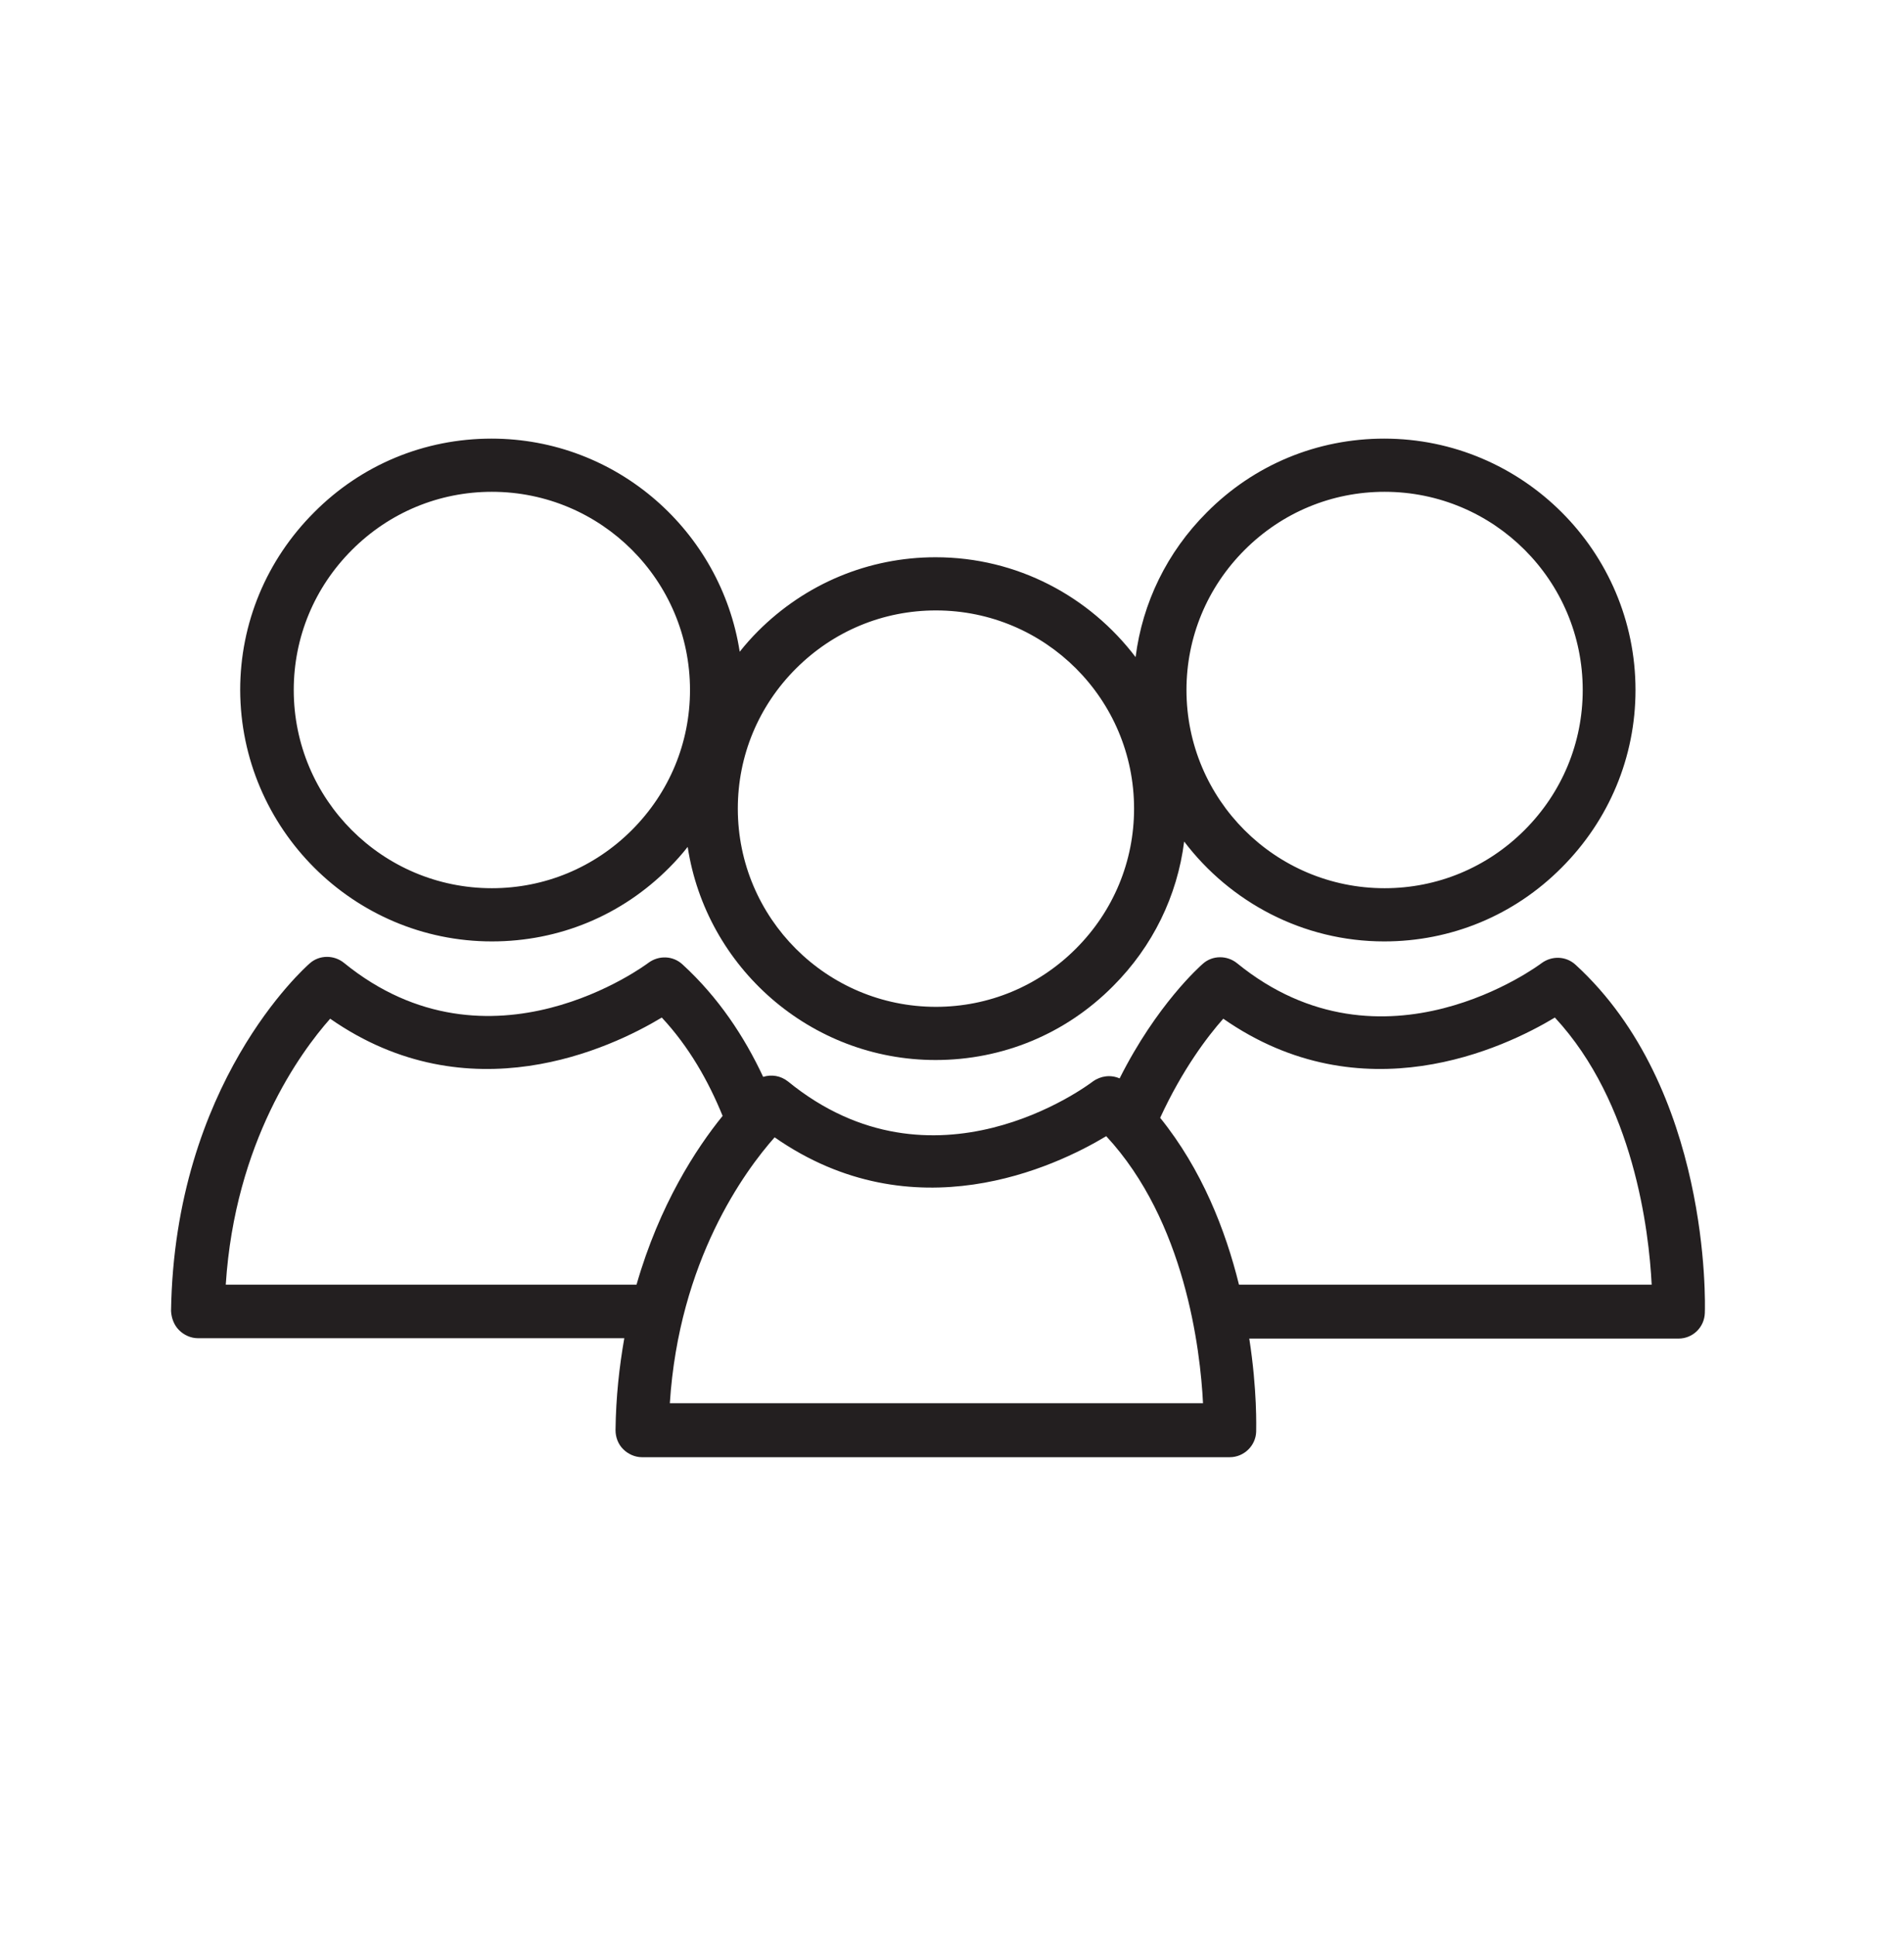 <svg width="61" height="62" viewBox="0 0 61 62" fill="none" xmlns="http://www.w3.org/2000/svg">
<path d="M5.738 42.599C5.897 42.758 6.118 42.856 6.338 42.856H20.001C19.842 43.763 19.732 44.743 19.72 45.797C19.72 46.03 19.805 46.251 19.965 46.41C20.124 46.569 20.345 46.667 20.565 46.667H39.399C39.853 46.667 40.233 46.3 40.245 45.846C40.245 45.724 40.282 44.523 40.024 42.868H53.773C54.239 42.868 54.606 42.501 54.619 42.047C54.631 41.753 54.803 34.854 50.477 30.896C50.171 30.614 49.717 30.602 49.386 30.847C49.337 30.884 44.313 34.658 39.632 30.847C39.314 30.59 38.848 30.59 38.542 30.86C38.444 30.945 37.059 32.171 35.87 34.536C35.588 34.413 35.27 34.45 35.013 34.634C34.804 34.793 29.903 38.432 25.246 34.634C25.013 34.45 24.719 34.401 24.45 34.487C23.849 33.2 23.016 31.938 21.864 30.884C21.558 30.602 21.104 30.59 20.773 30.835C20.724 30.872 15.7 34.646 11.019 30.835C10.701 30.578 10.235 30.578 9.929 30.847C9.745 31.007 5.591 34.707 5.48 41.986C5.493 42.219 5.578 42.44 5.738 42.599ZM39.191 32.624C43.639 35.724 48.185 33.568 49.815 32.587C52.34 35.308 52.83 39.413 52.916 41.141H39.694C39.265 39.401 38.505 37.452 37.169 35.798C37.88 34.254 38.689 33.188 39.191 32.624ZM24.817 36.423C29.265 39.523 33.812 37.366 35.441 36.386C37.966 39.106 38.456 43.212 38.542 44.939H21.46C21.754 40.369 23.861 37.501 24.817 36.423ZM10.578 32.624C15.026 35.724 19.573 33.568 21.202 32.587C22.072 33.519 22.697 34.621 23.151 35.737C22.305 36.778 21.129 38.58 20.393 41.141H7.233C7.527 36.57 9.622 33.703 10.578 32.624Z" fill="#231F20"/>
<path d="M15.758 30.149C17.915 30.149 19.925 29.315 21.444 27.784C21.653 27.575 21.849 27.355 22.032 27.122C22.621 30.982 25.966 33.947 29.973 33.947C32.117 33.947 34.139 33.114 35.659 31.582C36.933 30.308 37.718 28.69 37.938 26.95C39.408 28.886 41.737 30.149 44.347 30.149C46.491 30.149 48.513 29.315 50.033 27.784C51.552 26.264 52.398 24.242 52.398 22.098C52.398 17.662 48.783 14.047 44.347 14.047C42.202 14.047 40.181 14.88 38.661 16.412C37.387 17.686 36.602 19.304 36.382 21.044C34.911 19.108 32.595 17.846 29.973 17.846C27.828 17.846 25.807 18.691 24.287 20.211C24.079 20.419 23.883 20.64 23.699 20.872C23.099 17.012 19.765 14.047 15.746 14.047C13.602 14.047 11.58 14.88 10.06 16.412C8.541 17.931 7.695 19.953 7.695 22.098C7.708 26.534 11.322 30.149 15.758 30.149ZM39.874 17.613C41.075 16.412 42.668 15.75 44.359 15.75C47.864 15.75 50.707 18.593 50.707 22.098C50.707 23.789 50.045 25.382 48.844 26.583C47.643 27.784 46.05 28.445 44.359 28.445C40.855 28.445 38.012 25.602 38.012 22.098C38.012 20.407 38.673 18.814 39.874 17.613ZM25.5 21.412C26.701 20.211 28.294 19.549 29.985 19.549C33.49 19.549 36.333 22.392 36.333 25.896C36.333 27.587 35.671 29.18 34.47 30.381C33.269 31.582 31.676 32.244 29.985 32.244C26.481 32.244 23.638 29.401 23.638 25.896C23.638 24.205 24.299 22.612 25.5 21.412ZM11.274 17.613C12.474 16.412 14.067 15.75 15.758 15.75C19.263 15.75 22.106 18.593 22.106 22.098C22.106 23.789 21.444 25.382 20.243 26.583C19.043 27.784 17.45 28.445 15.758 28.445C12.254 28.445 9.411 25.602 9.411 22.098C9.411 20.407 10.073 18.814 11.274 17.613Z" fill="#231F20"/>
</svg>
